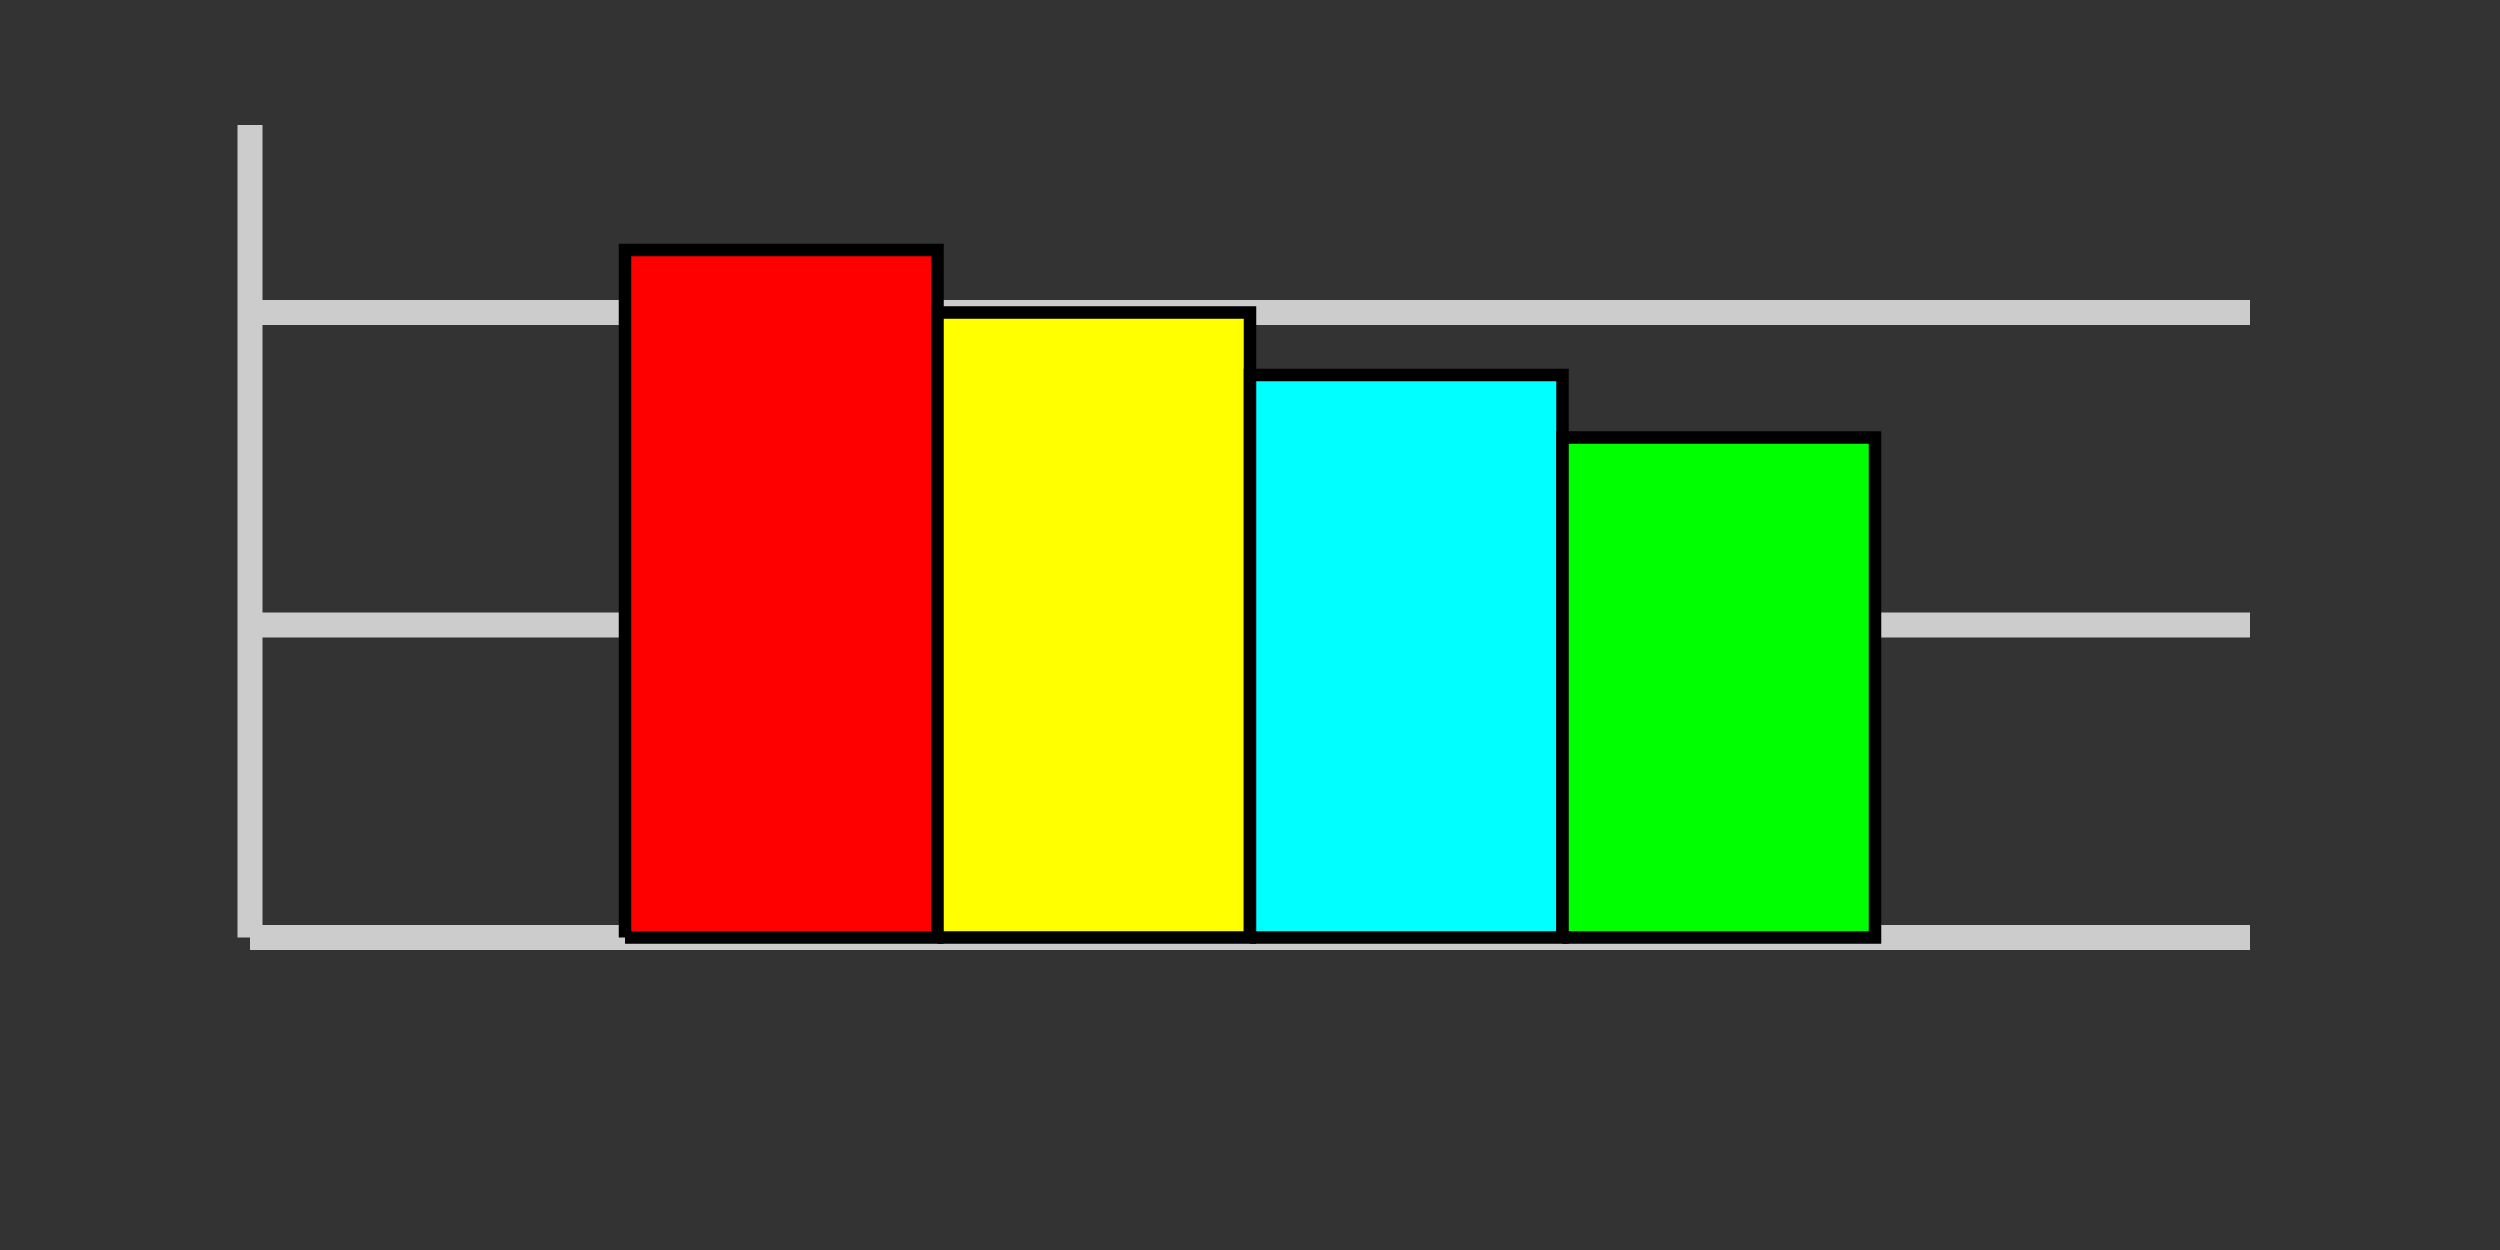 <?xml version="1.0" encoding="UTF-8" standalone="no"?>
<svg width="200" height="100" viewBox="-100 -50 200 100" xmlns="http://www.w3.org/2000/svg" xmlns:xlink="http://www.w3.org/1999/xlink" preserveAspectRatio="xMinYMin meet">
<rect x="-100" y="-50" width="200" height="100" fill="#333333" stroke="none"/>
<!-- Charts -->
<line x1="-80" y1="-25" x2="80" y2="-25" style="fill:none;stroke-width:2px;stroke:#ccc;" />
<line x1="-80" y1="0" x2="80" y2="0" style="fill:none;stroke-width:2px;stroke:#ccc;" />
<line x1="-80" y1="25" x2="80" y2="25" style="fill:none;stroke-width:2px;stroke:#ccc;" />
<line x1="-80" y1="25" x2="-80" y2="-40" style="fill:none;stroke-width:2px;stroke:#ccc;" />
<path d="M-50,25 L-50,-30 L-25,-30 L-25,25 L-50,25" style="fill:#f00;stroke-width:1px;stroke:#000;" />
<path d="M-25,25 L-25,-25 L0,-25   L0,25   L-25,25" style="fill:#ff0;stroke-width:1px;stroke:#000;" />
<path d="M0,25   L0,-20   L25,-20  L25,25  L0,25" style="fill:#0ff;stroke-width:1px;stroke:#000;" />
<path d="M25,25  L25,-15  L50,-15  L50,25  L25,25" style="fill:#0f0;stroke-width:1px;stroke:#000;" />
</svg>
